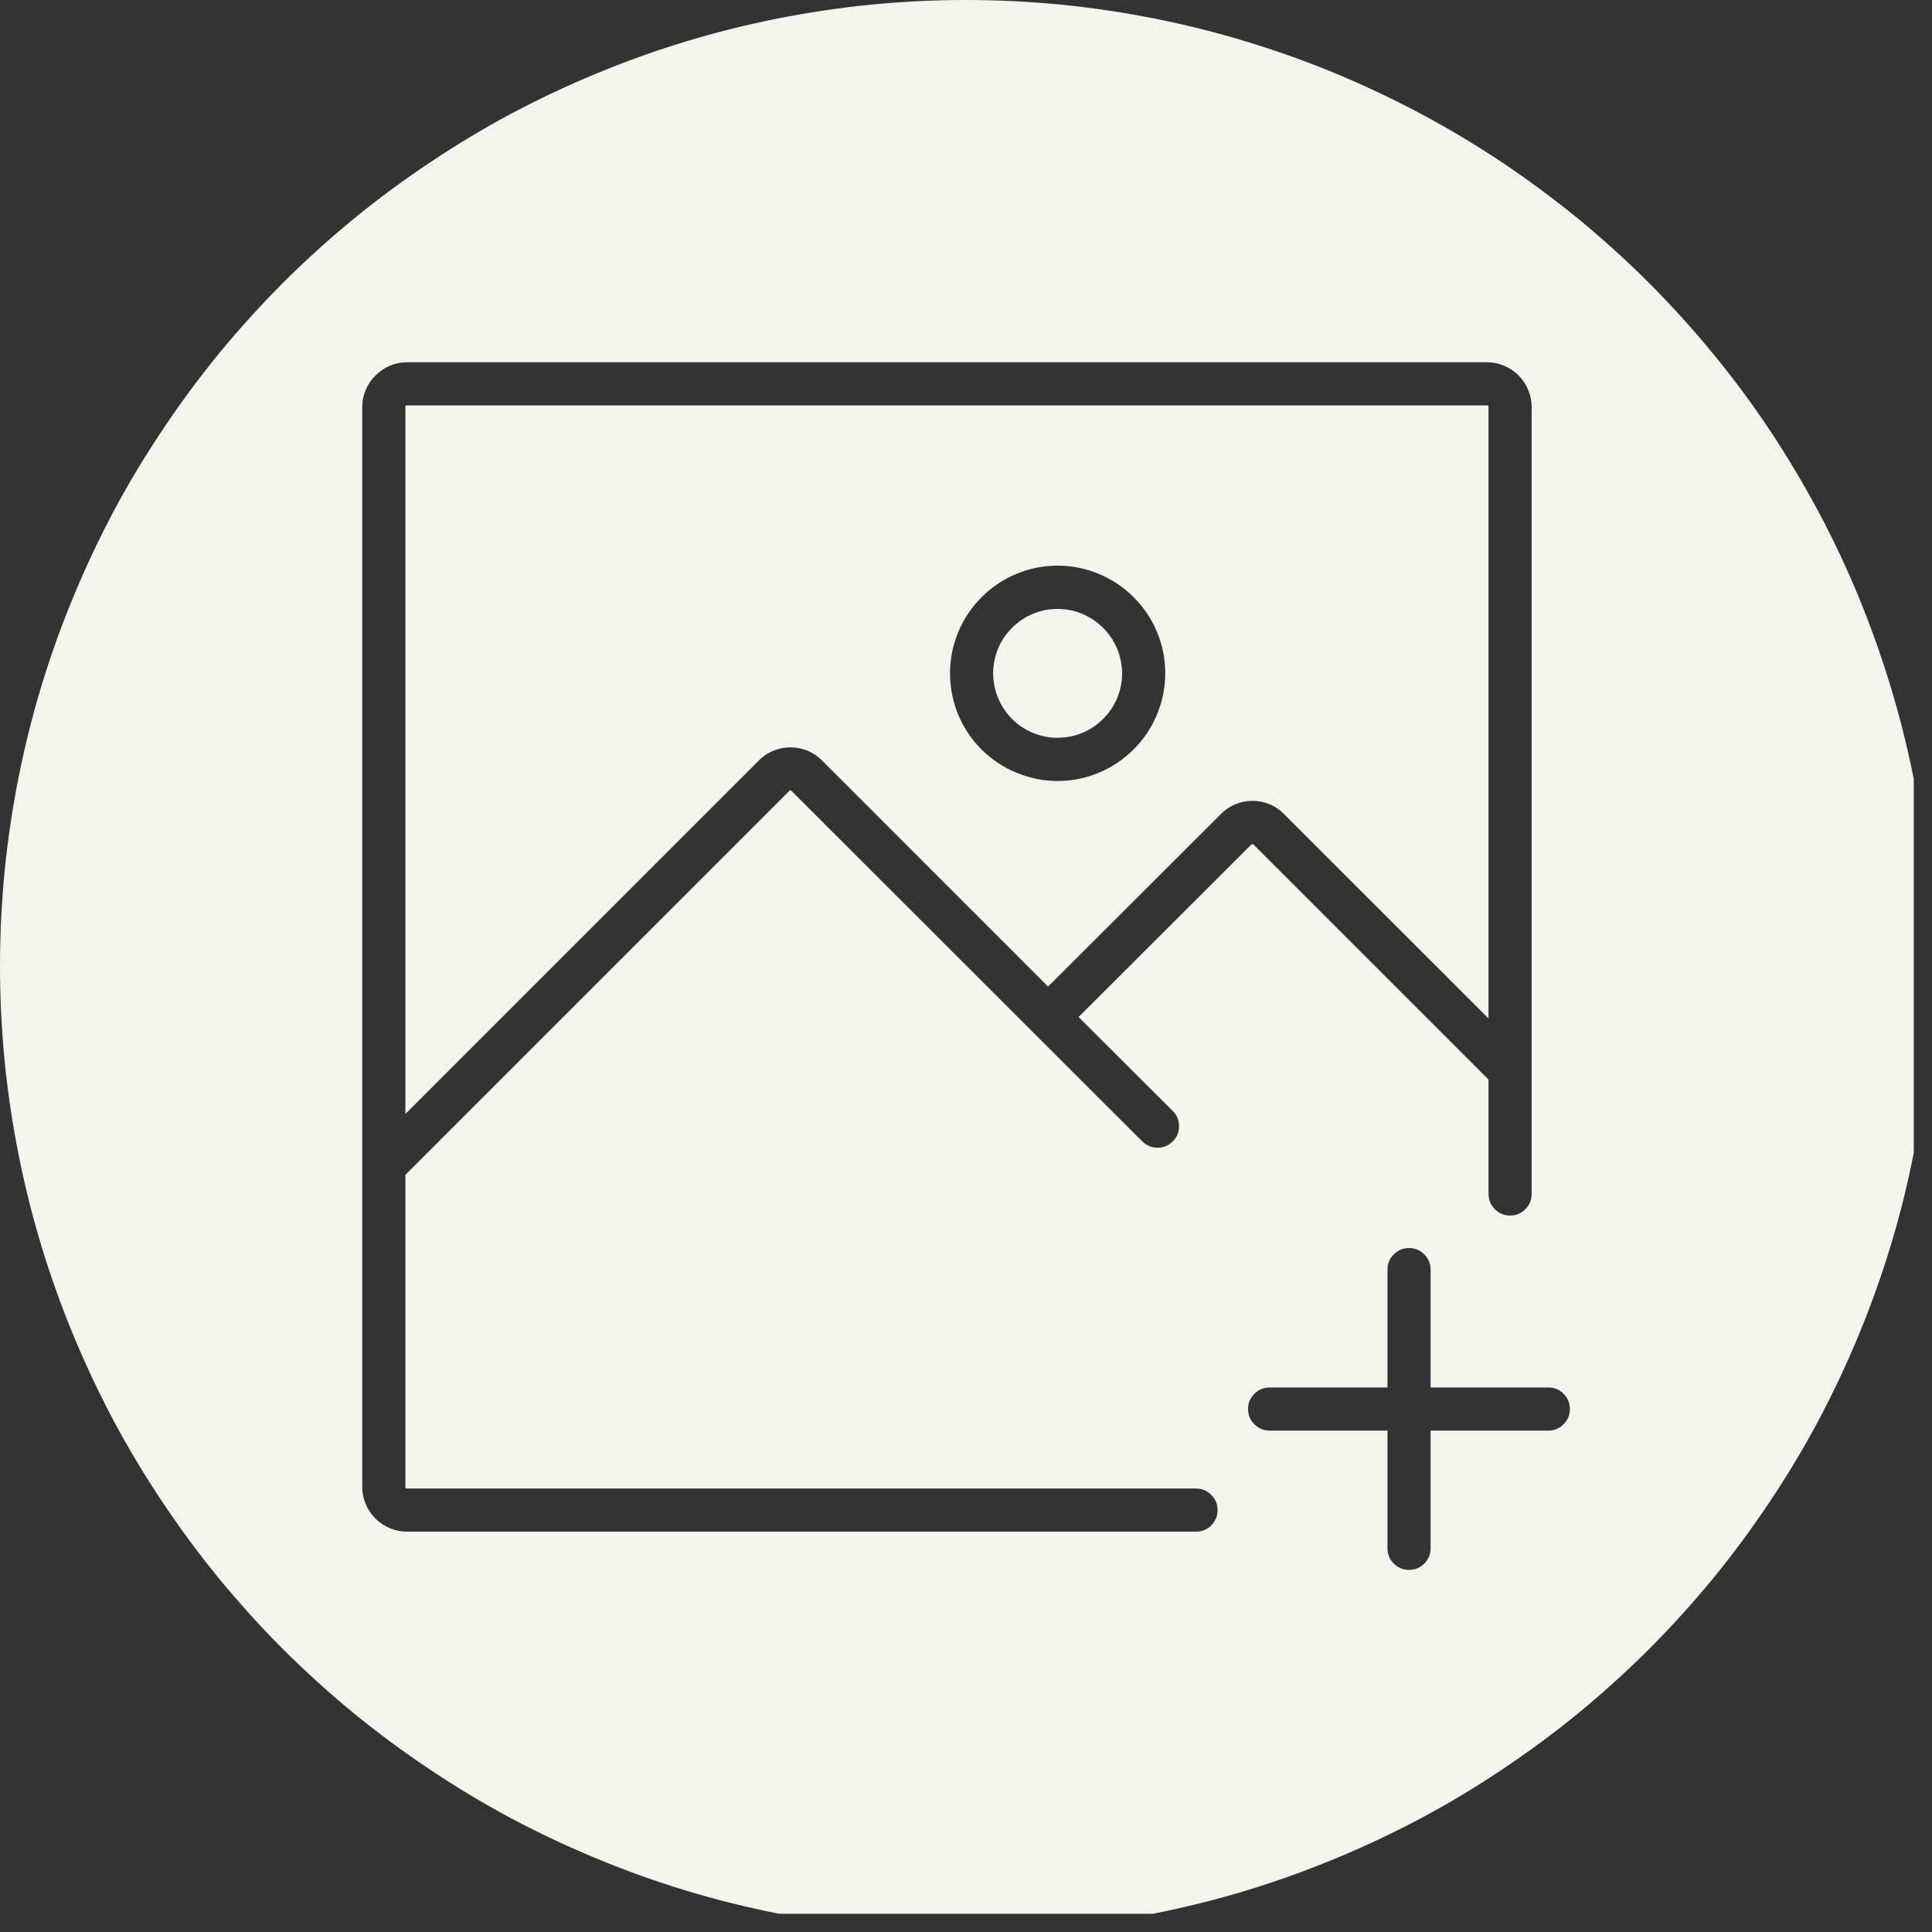 <svg xmlns="http://www.w3.org/2000/svg" xmlns:xlink="http://www.w3.org/1999/xlink" width="70" zoomAndPan="magnify" viewBox="0 0 52.5 52.5" height="70" preserveAspectRatio="xMidYMid meet" version="1.0"><rect x="0" y="0" width="52.5" height="52.5" fill="#333333" stroke="none"/><defs><clipPath id="1e7156e40e"><path d="M 0 0 L 52.004 0 L 52.004 52.004 L 0 52.004 Z M 0 0 " clip-rule="nonzero"/></clipPath></defs><path fill="#f4f4ef" d="M 30.492 18.293 C 30.492 18.523 30.449 18.75 30.359 18.965 C 30.27 19.18 30.145 19.367 29.98 19.531 C 29.816 19.695 29.629 19.824 29.414 19.914 C 29.199 20.004 28.977 20.047 28.742 20.047 C 28.512 20.051 28.289 20.004 28.074 19.918 C 27.859 19.828 27.668 19.703 27.504 19.539 C 27.34 19.375 27.211 19.184 27.125 18.973 C 27.035 18.758 26.988 18.535 26.988 18.301 C 26.988 18.07 27.031 17.844 27.121 17.629 C 27.207 17.414 27.336 17.227 27.5 17.062 C 27.664 16.898 27.852 16.77 28.066 16.68 C 28.281 16.59 28.504 16.547 28.734 16.547 C 28.969 16.547 29.191 16.59 29.406 16.68 C 29.621 16.77 29.809 16.895 29.973 17.059 C 30.137 17.223 30.266 17.41 30.355 17.625 C 30.445 17.84 30.488 18.062 30.492 18.293 Z M 30.492 18.293 " fill-opacity="1" fill-rule="nonzero"/><path fill="#f4f4ef" d="M 40.41 11.016 L 11.059 11.016 C 11.027 11.016 11.016 11.027 11.016 11.059 L 11.016 30.27 L 20.613 20.672 C 20.727 20.555 20.859 20.465 21.012 20.402 C 21.16 20.34 21.316 20.309 21.48 20.309 C 21.645 20.309 21.801 20.34 21.949 20.402 C 22.098 20.465 22.23 20.555 22.344 20.672 L 28.48 26.809 L 33.172 22.125 C 33.285 22.008 33.418 21.918 33.566 21.855 C 33.719 21.793 33.871 21.762 34.035 21.762 C 34.195 21.762 34.352 21.793 34.5 21.855 C 34.652 21.918 34.781 22.008 34.895 22.125 L 40.449 27.676 L 40.449 11.059 C 40.453 11.027 40.438 11.016 40.41 11.016 Z M 28.734 21.223 C 28.348 21.223 27.977 21.145 27.617 20.996 C 27.258 20.848 26.945 20.637 26.668 20.363 C 26.395 20.09 26.184 19.773 26.035 19.414 C 25.891 19.055 25.816 18.684 25.816 18.297 C 25.816 17.906 25.891 17.535 26.039 17.176 C 26.188 16.82 26.398 16.504 26.672 16.23 C 26.945 15.957 27.262 15.742 27.621 15.594 C 27.977 15.445 28.352 15.371 28.738 15.371 C 29.125 15.371 29.5 15.445 29.855 15.594 C 30.215 15.742 30.531 15.953 30.805 16.227 C 31.078 16.5 31.293 16.816 31.441 17.176 C 31.59 17.531 31.664 17.906 31.664 18.293 C 31.664 18.68 31.59 19.055 31.441 19.414 C 31.293 19.773 31.082 20.09 30.805 20.363 C 30.531 20.637 30.215 20.852 29.855 21 C 29.496 21.148 29.125 21.223 28.734 21.223 Z M 28.734 21.223 " fill-opacity="1" fill-rule="nonzero"/><g clip-path="url(#1e7156e40e)"><path fill="#f4f4ef" d="M 26.25 0 C 25.391 0 24.531 0.043 23.676 0.125 C 22.82 0.211 21.973 0.336 21.129 0.504 C 20.285 0.672 19.453 0.879 18.629 1.129 C 17.809 1.379 17 1.668 16.203 2 C 15.41 2.328 14.633 2.695 13.875 3.098 C 13.117 3.504 12.383 3.945 11.668 4.426 C 10.953 4.902 10.262 5.414 9.598 5.957 C 8.934 6.504 8.297 7.082 7.688 7.688 C 7.082 8.297 6.504 8.934 5.957 9.598 C 5.414 10.262 4.902 10.953 4.426 11.668 C 3.945 12.383 3.504 13.117 3.098 13.875 C 2.695 14.633 2.328 15.41 2 16.203 C 1.668 17 1.379 17.809 1.129 18.629 C 0.879 19.453 0.672 20.285 0.504 21.129 C 0.336 21.973 0.211 22.82 0.125 23.676 C 0.043 24.531 0 25.391 0 26.25 C 0 27.109 0.043 27.969 0.125 28.824 C 0.211 29.68 0.336 30.527 0.504 31.371 C 0.672 32.215 0.879 33.047 1.129 33.871 C 1.379 34.691 1.668 35.5 2 36.297 C 2.328 37.09 2.695 37.867 3.098 38.625 C 3.504 39.383 3.945 40.117 4.426 40.832 C 4.902 41.547 5.414 42.238 5.957 42.902 C 6.504 43.566 7.082 44.203 7.688 44.812 C 8.297 45.418 8.934 45.996 9.598 46.543 C 10.262 47.086 10.953 47.598 11.668 48.074 C 12.383 48.555 13.117 48.996 13.875 49.402 C 14.633 49.805 15.41 50.172 16.203 50.5 C 17 50.832 17.809 51.121 18.629 51.371 C 19.453 51.621 20.285 51.828 21.129 51.996 C 21.973 52.164 22.82 52.289 23.676 52.375 C 24.531 52.457 25.391 52.5 26.25 52.5 C 27.109 52.5 27.969 52.457 28.824 52.375 C 29.68 52.289 30.527 52.164 31.371 51.996 C 32.215 51.828 33.047 51.621 33.871 51.371 C 34.691 51.121 35.5 50.832 36.297 50.5 C 37.09 50.172 37.867 49.805 38.625 49.402 C 39.383 48.996 40.117 48.555 40.832 48.074 C 41.547 47.598 42.238 47.086 42.902 46.543 C 43.566 45.996 44.203 45.418 44.812 44.812 C 45.418 44.203 45.996 43.566 46.543 42.902 C 47.086 42.238 47.598 41.547 48.074 40.832 C 48.555 40.117 48.996 39.383 49.402 38.625 C 49.805 37.867 50.172 37.09 50.5 36.297 C 50.832 35.5 51.121 34.691 51.371 33.871 C 51.621 33.047 51.828 32.215 51.996 31.371 C 52.164 30.527 52.289 29.68 52.375 28.824 C 52.457 27.969 52.5 27.109 52.5 26.25 C 52.5 25.391 52.457 24.531 52.371 23.676 C 52.289 22.82 52.164 21.973 51.996 21.129 C 51.828 20.285 51.617 19.453 51.367 18.629 C 51.117 17.809 50.828 17 50.5 16.203 C 50.172 15.41 49.805 14.633 49.398 13.875 C 48.992 13.117 48.551 12.379 48.074 11.664 C 47.598 10.949 47.086 10.262 46.539 9.598 C 45.992 8.934 45.418 8.297 44.809 7.688 C 44.203 7.082 43.566 6.504 42.902 5.957 C 42.234 5.414 41.547 4.902 40.832 4.422 C 40.117 3.945 39.379 3.504 38.621 3.098 C 37.863 2.695 37.09 2.328 36.293 1.996 C 35.5 1.668 34.691 1.379 33.867 1.129 C 33.047 0.879 32.215 0.672 31.371 0.504 C 30.527 0.336 29.68 0.211 28.824 0.125 C 27.969 0.043 27.109 0 26.25 0 Z M 32.5 41.621 L 11.059 41.621 C 10.898 41.621 10.742 41.59 10.594 41.527 C 10.445 41.465 10.316 41.379 10.203 41.266 C 10.09 41.152 10 41.02 9.938 40.871 C 9.875 40.723 9.844 40.57 9.844 40.41 L 9.844 11.059 C 9.844 10.898 9.875 10.742 9.938 10.594 C 10 10.445 10.09 10.316 10.203 10.203 C 10.316 10.09 10.445 10 10.594 9.938 C 10.742 9.875 10.898 9.844 11.059 9.844 L 40.41 9.844 C 40.57 9.844 40.723 9.875 40.871 9.938 C 41.02 10 41.152 10.09 41.266 10.203 C 41.379 10.316 41.465 10.445 41.527 10.594 C 41.59 10.742 41.621 10.898 41.621 11.059 L 41.621 32.441 C 41.621 32.605 41.566 32.742 41.449 32.859 C 41.336 32.973 41.199 33.031 41.035 33.031 C 40.875 33.031 40.734 32.973 40.621 32.859 C 40.508 32.742 40.449 32.605 40.449 32.441 L 40.449 29.336 L 34.066 22.953 C 34.047 22.934 34.023 22.934 34 22.953 L 29.309 27.637 L 31.867 30.188 C 31.984 30.301 32.039 30.441 32.039 30.602 C 32.039 30.762 31.984 30.902 31.867 31.016 C 31.754 31.129 31.617 31.188 31.453 31.188 C 31.293 31.188 31.156 31.129 31.039 31.016 L 21.516 21.5 C 21.492 21.469 21.469 21.469 21.441 21.5 L 11.016 31.926 L 11.016 40.41 C 11.016 40.438 11.027 40.453 11.059 40.449 L 32.5 40.449 C 32.664 40.449 32.801 40.508 32.914 40.621 C 33.031 40.734 33.086 40.875 33.086 41.035 C 33.086 41.199 33.031 41.336 32.914 41.449 C 32.801 41.566 32.664 41.621 32.5 41.621 Z M 42.074 38.875 L 38.875 38.875 L 38.875 42.074 C 38.875 42.234 38.816 42.375 38.703 42.488 C 38.59 42.602 38.449 42.66 38.289 42.66 C 38.125 42.66 37.988 42.602 37.875 42.488 C 37.758 42.375 37.703 42.234 37.703 42.074 L 37.703 38.875 L 34.504 38.875 C 34.34 38.875 34.203 38.816 34.086 38.703 C 33.973 38.59 33.914 38.449 33.914 38.289 C 33.914 38.125 33.973 37.988 34.086 37.875 C 34.203 37.758 34.34 37.703 34.504 37.703 L 37.703 37.703 L 37.703 34.504 C 37.703 34.34 37.758 34.203 37.875 34.086 C 37.988 33.973 38.125 33.914 38.289 33.914 C 38.449 33.914 38.59 33.973 38.703 34.086 C 38.816 34.203 38.875 34.34 38.875 34.504 L 38.875 37.703 L 42.074 37.703 C 42.234 37.703 42.375 37.758 42.488 37.875 C 42.602 37.988 42.66 38.125 42.66 38.289 C 42.66 38.449 42.602 38.59 42.488 38.703 C 42.375 38.816 42.234 38.875 42.074 38.875 Z M 42.074 38.875 " fill-opacity="1" fill-rule="nonzero"/></g></svg>